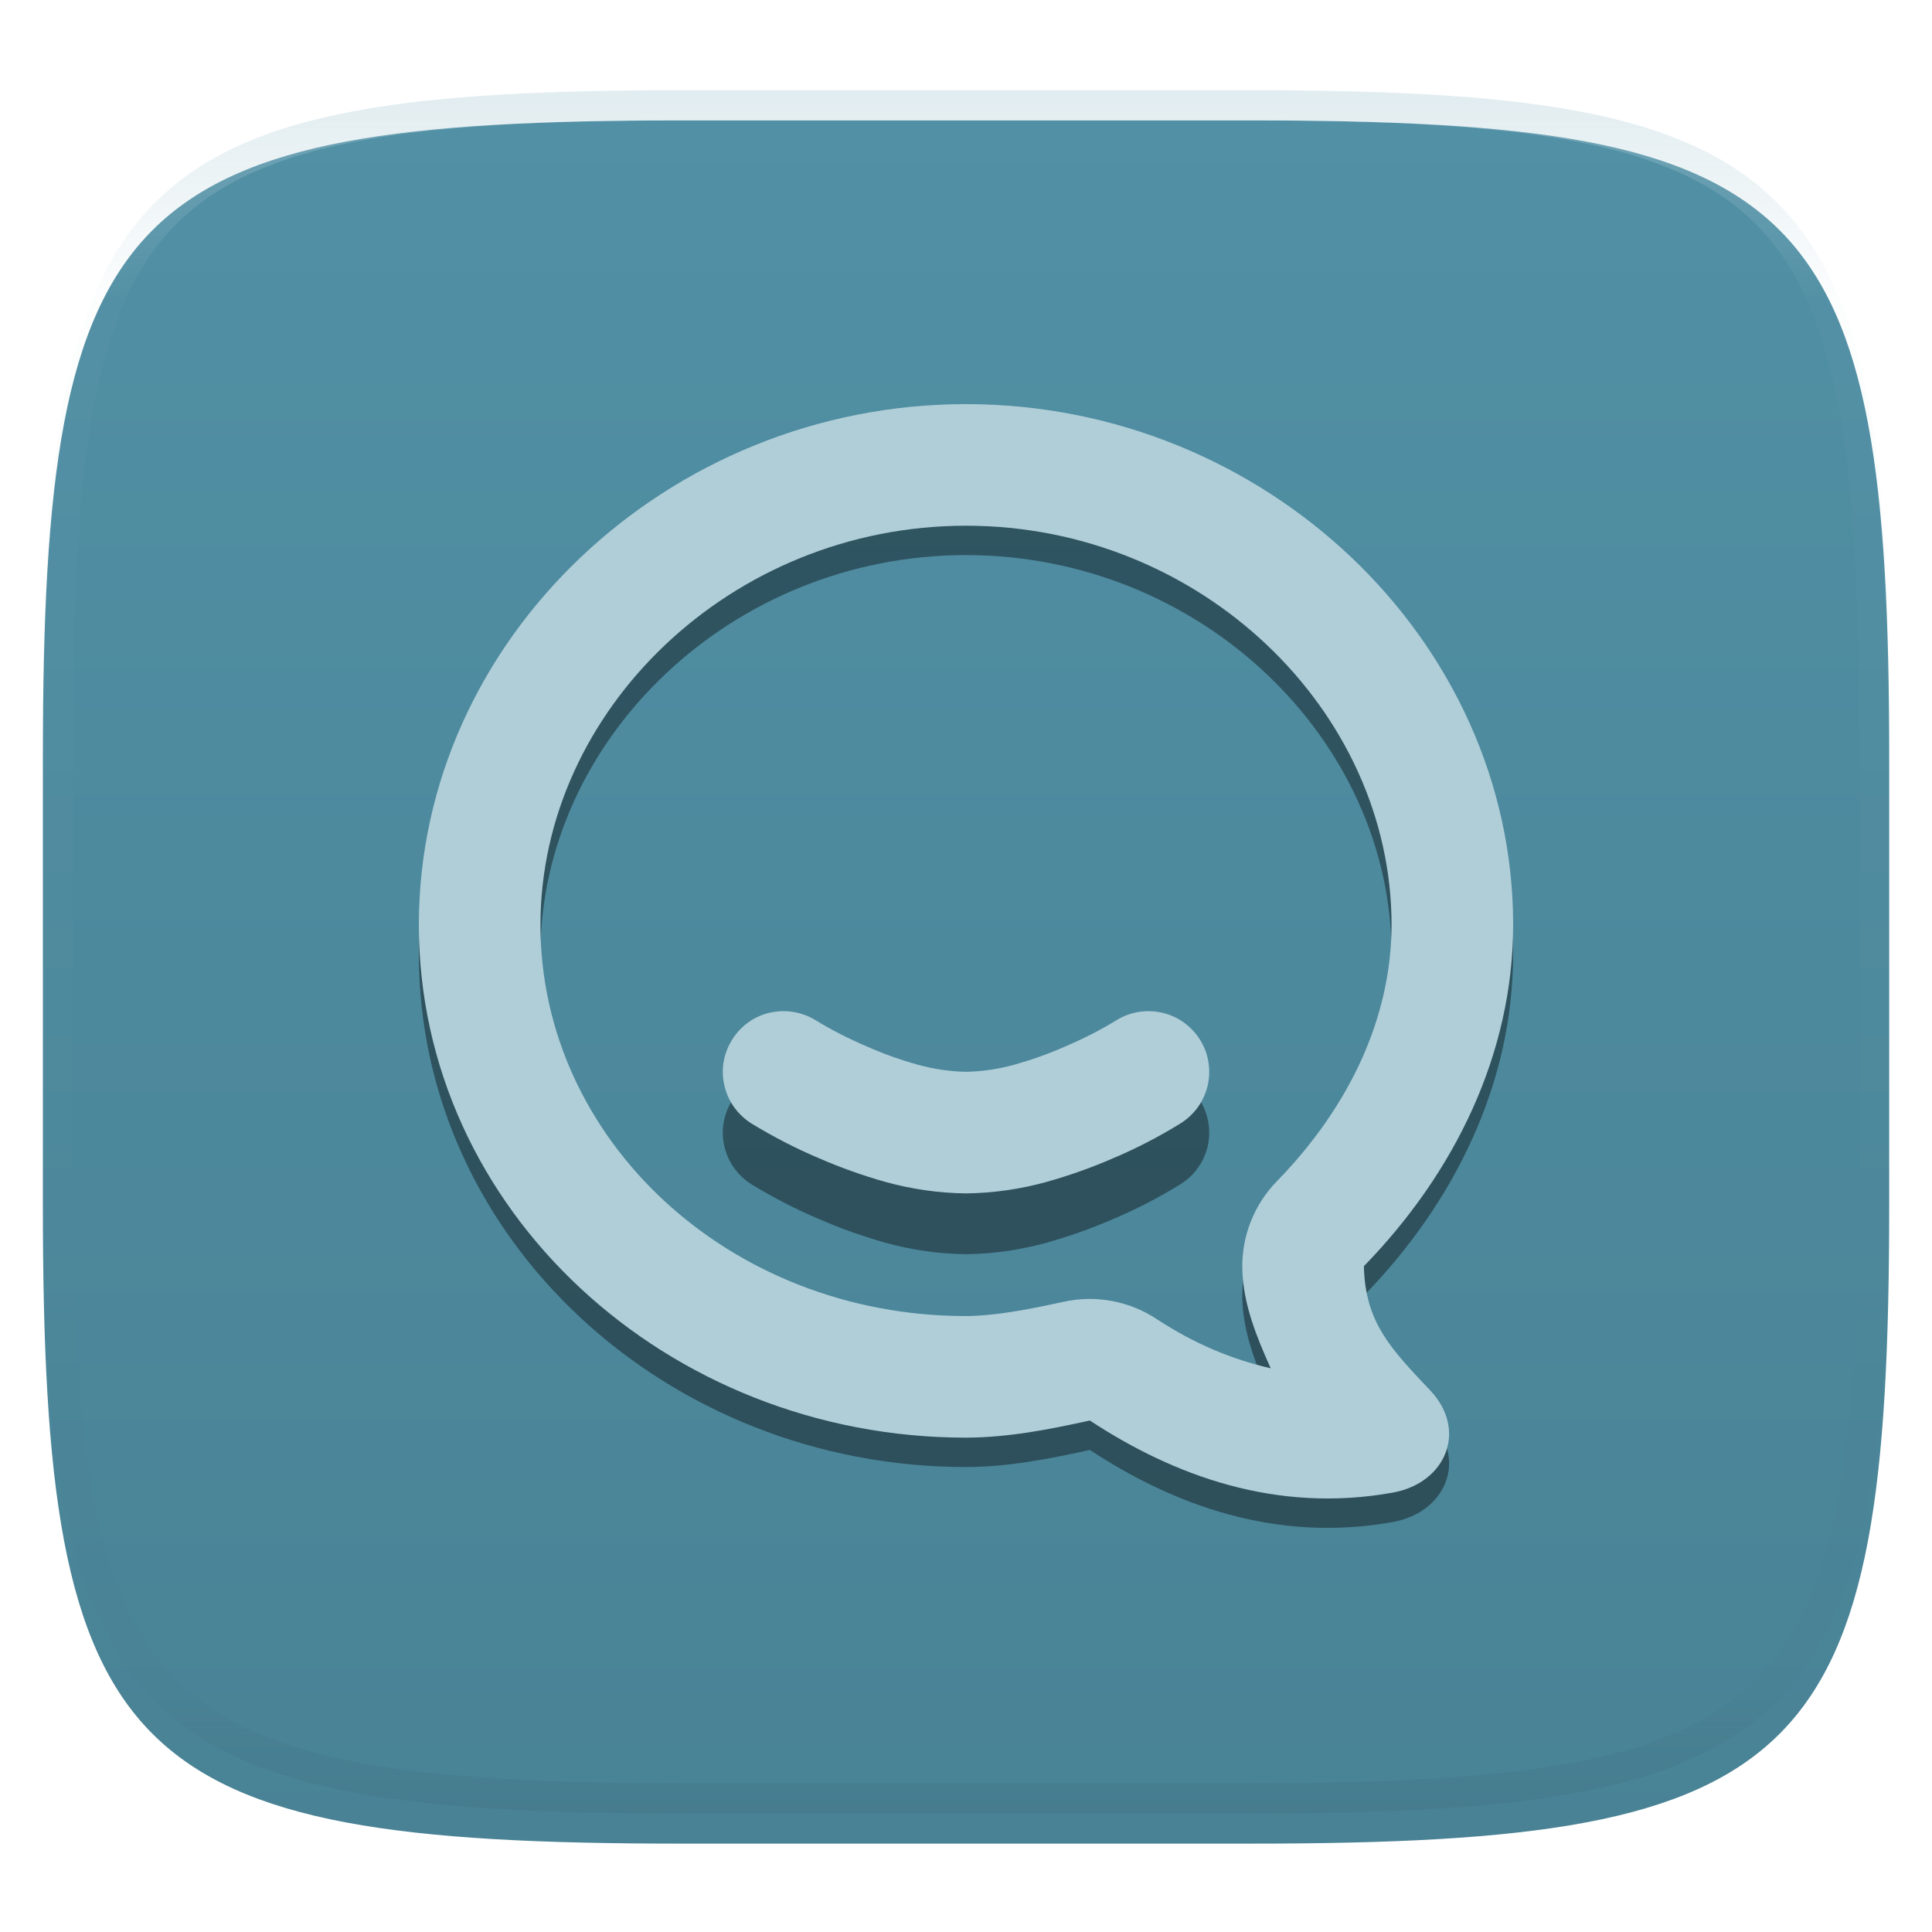 <svg xmlns="http://www.w3.org/2000/svg" style="isolation:isolate" width="256" height="256" viewBox="0 0 256 256">
 <defs>
  <filter id="RseBQ8poMtdnxLYL1zvfahxAqK9ecXQr" width="400%" height="400%" x="-200%" y="-200%" color-interpolation-filters="sRGB" filterUnits="objectBoundingBox">
   <feGaussianBlur xmlns="http://www.w3.org/2000/svg" in="SourceGraphic" stdDeviation="4.294"/>
   <feOffset xmlns="http://www.w3.org/2000/svg" dx="0" dy="4" result="pf_100_offsetBlur"/>
   <feFlood xmlns="http://www.w3.org/2000/svg" flood-opacity=".4"/>
   <feComposite xmlns="http://www.w3.org/2000/svg" in2="pf_100_offsetBlur" operator="in" result="pf_100_dropShadow"/>
   <feBlend xmlns="http://www.w3.org/2000/svg" in="SourceGraphic" in2="pf_100_dropShadow" mode="normal"/>
  </filter>
 </defs>
 <g filter="url(#RseBQ8poMtdnxLYL1zvfahxAqK9ecXQr)">
  <linearGradient id="_lgradient_13" x1="0" x2="0" y1="0" y2="1" gradientTransform="matrix(244.648,0,0,228.338,5.68,11.952)" gradientUnits="userSpaceOnUse">
   <stop offset="0%" style="stop-color:#5190a5"/>
   <stop offset="100%" style="stop-color:#498295"/>
  </linearGradient>
  <path fill="url(#_lgradient_13)" d="M 165.689 11.952 C 239.745 11.952 250.328 22.509 250.328 96.495 L 250.328 155.746 C 250.328 229.733 239.745 240.29 165.689 240.29 L 90.319 240.29 C 16.264 240.29 5.68 229.733 5.68 155.746 L 5.68 96.495 C 5.68 22.509 16.264 11.952 90.319 11.952 L 165.689 11.952 Z"/>
 </g>
 <g opacity=".4">
  <linearGradient id="_lgradient_14" x1=".517" x2=".517" y1="0" y2="1" gradientTransform="matrix(244.65,0,0,228.34,5.68,11.95)" gradientUnits="userSpaceOnUse">
   <stop offset="0%" style="stop-color:#b0ced8"/>
   <stop offset="12.5%" stop-opacity=".098" style="stop-color:#b0ced8"/>
   <stop offset="92.5%" stop-opacity=".098" style="stop-color:#365f6d"/>
   <stop offset="100%" stop-opacity=".498" style="stop-color:#365f6d"/>
  </linearGradient>
  <path fill="url(#_lgradient_14)" fill-rule="evenodd" d="M 165.068 11.951 C 169.396 11.941 173.724 11.991 178.052 12.089 C 181.927 12.167 185.803 12.315 189.678 12.541 C 193.131 12.737 196.583 13.022 200.026 13.395 C 203.085 13.73 206.144 14.181 209.174 14.741 C 211.889 15.243 214.574 15.881 217.22 16.657 C 219.62 17.355 221.971 18.219 224.243 19.241 C 226.358 20.184 228.384 21.304 230.302 22.591 C 232.142 23.829 233.863 25.244 235.437 26.806 C 237.001 28.378 238.417 30.088 239.656 31.925 C 240.945 33.841 242.066 35.865 243.02 37.967 C 244.043 40.247 244.909 42.585 245.617 44.972 C 246.394 47.615 247.034 50.297 247.535 53.009 C 248.096 56.035 248.548 59.081 248.883 62.136 C 249.257 65.575 249.542 69.014 249.739 72.462 C 249.965 76.323 250.112 80.194 250.201 84.055 C 250.289 88.378 250.339 92.701 250.329 97.014 L 250.329 155.226 C 250.339 159.549 250.289 163.862 250.201 168.185 C 250.112 172.056 249.965 175.917 249.739 179.778 C 249.542 183.226 249.257 186.675 248.883 190.104 C 248.548 193.159 248.096 196.215 247.535 199.241 C 247.034 201.943 246.394 204.625 245.617 207.268 C 244.909 209.655 244.043 212.003 243.02 214.273 C 242.066 216.385 240.945 218.399 239.656 220.315 C 238.417 222.152 237.001 223.872 235.437 225.434 C 233.863 226.996 232.142 228.411 230.302 229.649 C 228.384 230.936 226.358 232.056 224.243 232.999 C 221.971 234.021 219.62 234.885 217.22 235.593 C 214.574 236.369 211.889 237.007 209.174 237.499 C 206.144 238.068 203.085 238.51 200.026 238.845 C 196.583 239.218 193.131 239.503 189.678 239.699 C 185.803 239.925 181.927 240.073 178.052 240.161 C 173.724 240.249 169.396 240.299 165.068 240.289 L 90.942 240.289 C 86.614 240.299 82.286 240.249 77.958 240.161 C 74.083 240.073 70.207 239.925 66.332 239.699 C 62.879 239.503 59.427 239.218 55.984 238.845 C 52.925 238.51 49.866 238.068 46.836 237.499 C 44.121 237.007 41.436 236.369 38.79 235.593 C 36.39 234.885 34.039 234.021 31.767 232.999 C 29.652 232.056 27.626 230.936 25.708 229.649 C 23.868 228.411 22.147 226.996 20.573 225.434 C 19.009 223.872 17.593 222.152 16.354 220.315 C 15.065 218.399 13.944 216.385 12.99 214.273 C 11.967 212.003 11.101 209.655 10.393 207.268 C 9.616 204.625 8.976 201.943 8.475 199.241 C 7.914 196.215 7.462 193.159 7.127 190.104 C 6.753 186.675 6.468 183.226 6.271 179.778 C 6.045 175.917 5.898 172.056 5.809 168.185 C 5.721 163.862 5.671 159.549 5.681 155.226 L 5.681 97.014 C 5.671 92.701 5.721 88.378 5.809 84.055 C 5.898 80.194 6.045 76.323 6.271 72.462 C 6.468 69.014 6.753 65.575 7.127 62.136 C 7.462 59.081 7.914 56.035 8.475 53.009 C 8.976 50.297 9.616 47.615 10.393 44.972 C 11.101 42.585 11.967 40.247 12.99 37.967 C 13.944 35.865 15.065 33.841 16.354 31.925 C 17.593 30.088 19.009 28.378 20.573 26.806 C 22.147 25.244 23.868 23.829 25.708 22.591 C 27.626 21.304 29.652 20.184 31.767 19.241 C 34.039 18.219 36.39 17.355 38.79 16.657 C 41.436 15.881 44.121 15.243 46.836 14.741 C 49.866 14.181 52.925 13.73 55.984 13.395 C 59.427 13.022 62.879 12.737 66.332 12.541 C 70.207 12.315 74.083 12.167 77.958 12.089 C 82.286 11.991 86.614 11.941 90.942 11.951 L 165.068 11.951 Z M 165.078 15.96 C 169.376 15.95 173.675 15.999 177.973 16.087 C 181.8 16.176 185.626 16.323 189.452 16.539 C 192.836 16.736 196.219 17.011 199.583 17.384 C 202.554 17.699 205.515 18.131 208.446 18.681 C 211.023 19.153 213.58 19.762 216.099 20.499 C 218.322 21.147 220.495 21.953 222.6 22.896 C 224.509 23.751 226.338 24.763 228.069 25.922 C 229.692 27.013 231.207 28.26 232.594 29.646 C 233.981 31.031 235.23 32.544 236.332 34.165 C 237.492 35.894 238.506 37.712 239.361 39.608 C 240.306 41.72 241.112 43.892 241.761 46.102 C 242.509 48.617 243.109 51.162 243.591 53.736 C 244.132 56.664 244.565 59.611 244.889 62.578 C 245.263 65.938 245.539 69.308 245.735 72.688 C 245.952 76.51 246.109 80.322 246.188 84.144 C 246.276 88.437 246.325 92.721 246.325 97.014 C 246.325 97.014 246.325 97.014 246.325 97.014 L 246.325 155.226 C 246.325 155.226 246.325 155.226 246.325 155.226 C 246.325 159.519 246.276 163.803 246.188 168.096 C 246.109 171.918 245.952 175.74 245.735 179.552 C 245.539 182.932 245.263 186.302 244.889 189.672 C 244.565 192.629 244.132 195.576 243.591 198.504 C 243.109 201.078 242.509 203.623 241.761 206.138 C 241.112 208.358 240.306 210.52 239.361 212.632 C 238.506 214.528 237.492 216.356 236.332 218.075 C 235.23 219.706 233.981 221.219 232.594 222.604 C 231.207 223.98 229.692 225.227 228.069 226.318 C 226.338 227.477 224.509 228.489 222.6 229.344 C 220.495 230.297 218.322 231.093 216.099 231.741 C 213.58 232.478 211.023 233.087 208.446 233.559 C 205.515 234.109 202.554 234.541 199.583 234.865 C 196.219 235.229 192.836 235.514 189.452 235.701 C 185.626 235.917 181.8 236.074 177.973 236.153 C 173.675 236.251 169.376 236.29 165.078 236.29 C 165.078 236.29 165.078 236.29 165.068 236.29 L 90.942 236.29 C 90.932 236.29 90.932 236.29 90.932 236.29 C 86.634 236.29 82.335 236.251 78.037 236.153 C 74.21 236.074 70.384 235.917 66.558 235.701 C 63.174 235.514 59.791 235.229 56.427 234.865 C 53.456 234.541 50.495 234.109 47.564 233.559 C 44.987 233.087 42.43 232.478 39.911 231.741 C 37.688 231.093 35.515 230.297 33.41 229.344 C 31.501 228.489 29.672 227.477 27.941 226.318 C 26.318 225.227 24.803 223.98 23.416 222.604 C 22.029 221.219 20.78 219.706 19.678 218.075 C 18.518 216.356 17.504 214.528 16.649 212.632 C 15.704 210.52 14.898 208.358 14.249 206.138 C 13.501 203.623 12.901 201.078 12.419 198.504 C 11.878 195.576 11.445 192.629 11.121 189.672 C 10.747 186.302 10.472 182.932 10.275 179.552 C 10.058 175.74 9.901 171.918 9.822 168.096 C 9.734 163.803 9.685 159.519 9.685 155.226 C 9.685 155.226 9.685 155.226 9.685 155.226 L 9.685 97.014 C 9.685 97.014 9.685 97.014 9.685 97.014 C 9.685 92.721 9.734 88.437 9.822 84.144 C 9.901 80.322 10.058 76.51 10.275 72.688 C 10.472 69.308 10.747 65.938 11.121 62.578 C 11.445 59.611 11.878 56.664 12.419 53.736 C 12.901 51.162 13.501 48.617 14.249 46.102 C 14.898 43.892 15.704 41.72 16.649 39.608 C 17.504 37.712 18.518 35.894 19.678 34.165 C 20.78 32.544 22.029 31.031 23.416 29.646 C 24.803 28.26 26.318 27.013 27.941 25.922 C 29.672 24.763 31.501 23.751 33.41 22.896 C 35.515 21.953 37.688 21.147 39.911 20.499 C 42.43 19.762 44.987 19.153 47.564 18.681 C 50.495 18.131 53.456 17.699 56.427 17.384 C 59.791 17.011 63.174 16.736 66.558 16.539 C 70.384 16.323 74.21 16.176 78.037 16.087 C 82.335 15.999 86.634 15.95 90.932 15.96 C 90.932 15.96 90.932 15.96 90.942 15.96 L 165.068 15.96 C 165.078 15.96 165.078 15.96 165.078 15.96 Z"/>
 </g>
 <g>
  <defs>
   <filter id="UNedwmZf5TqAz1N9NgF8Xu7Qg3I47KTj" width="400%" height="400%" x="-200%" y="-200%" color-interpolation-filters="sRGB" filterUnits="objectBoundingBox">
    <feGaussianBlur xmlns="http://www.w3.org/2000/svg" stdDeviation="4.294"/>
   </filter>
  </defs>
  <g opacity=".4" filter="url(#UNedwmZf5TqAz1N9NgF8Xu7Qg3I47KTj)">
   <path d="M 128 57.445 C 88.417 57.445 55.5 88.669 55.5 126.452 C 55.5 164.234 88.417 194.389 128 194.389 L 128.016 194.389 C 133.566 194.377 139.014 193.315 144.411 192.123 C 155.541 199.445 169.129 204.451 184.563 201.673 C 191.636 200.388 194.466 193.386 189.535 188.158 C 184.255 182.578 180.885 179.105 180.724 171.669 C 192.783 159.288 200.484 143.507 200.5 126.454 C 200.5 88.665 167.585 57.443 128 57.443 L 128 57.445 Z M 128 73.556 C 159.103 73.556 184.379 98.018 184.389 126.436 C 184.377 138.653 178.869 150.485 169.19 160.421 C 166.17 163.516 164.52 167.694 164.612 172.017 C 164.714 176.747 166.543 181.12 168.372 185.202 C 163.172 183.999 158.152 181.896 153.252 178.672 C 149.62 176.28 145.175 175.458 140.927 176.392 C 135.804 177.52 131.518 178.269 127.998 178.277 C 96.595 178.277 71.609 154.876 71.609 126.451 C 71.609 98.026 96.889 73.555 127.998 73.555 L 128 73.556 Z"/>
  </g>
  <path fill="#b0ced8" d="M 128 53.549 C 88.415 53.549 55.5 84.775 55.5 122.556 C 55.5 160.337 88.415 190.497 128 190.497 L 128.016 190.497 C 133.566 190.48 139.012 189.417 144.409 188.225 C 155.542 195.547 169.132 200.558 184.558 197.779 C 191.639 196.49 194.466 189.49 189.536 184.262 C 184.252 178.679 180.885 175.207 180.724 167.772 C 192.783 155.39 200.484 139.61 200.5 122.556 C 200.5 84.775 167.585 53.549 128 53.549 Z M 128 69.66 C 159.103 69.66 184.381 94.12 184.389 122.54 C 184.373 134.76 178.871 146.586 169.188 156.526 C 166.17 159.62 164.521 163.797 164.612 168.118 C 164.717 172.847 166.546 177.221 168.374 181.305 C 163.171 180.105 158.152 178.002 153.254 174.772 C 149.622 172.38 145.177 171.558 140.929 172.492 C 135.806 173.628 131.52 174.369 128 174.385 C 96.599 174.385 71.611 150.984 71.611 122.556 C 71.611 94.128 96.889 69.66 128 69.66 Z"/>
  <defs>
   <filter id="PDklF9Whf2rZdLitOGr9uZ56Itg271Yx" width="400%" height="400%" x="-200%" y="-200%" color-interpolation-filters="sRGB" filterUnits="objectBoundingBox">
    <feGaussianBlur xmlns="http://www.w3.org/2000/svg" stdDeviation="4.294"/>
   </filter>
  </defs>
  <g opacity=".4" filter="url(#PDklF9Whf2rZdLitOGr9uZ56Itg271Yx)">
   <path d="M 147.966 143.228 C 149.779 142.1 151.994 141.778 154.048 142.261 C 156.143 142.744 157.915 144.074 159.043 145.886 C 160.171 147.699 160.493 149.914 160.009 151.968 C 159.486 154.063 158.197 155.835 156.344 156.963 C 153.525 158.695 150.584 160.225 147.523 161.514 C 144.663 162.763 141.723 163.81 138.702 164.656 C 135.238 165.623 131.613 166.146 127.988 166.186 C 124.363 166.146 120.778 165.623 117.274 164.656 C 114.294 163.81 111.353 162.763 108.493 161.514 C 105.432 160.225 102.492 158.695 99.632 156.963 C 97.82 155.835 96.491 154.063 96.007 151.968 C 95.484 149.914 95.846 147.699 96.974 145.886 C 98.061 144.074 99.874 142.744 101.928 142.261 C 104.023 141.778 106.198 142.1 108.05 143.228 C 110.225 144.557 112.521 145.725 114.898 146.732 C 117.073 147.699 119.328 148.504 121.664 149.149 C 123.719 149.713 125.853 150.035 127.988 150.075 C 130.163 150.035 132.298 149.713 134.352 149.149 C 136.648 148.504 138.944 147.699 141.119 146.732 C 143.495 145.725 145.791 144.557 147.966 143.228 Z"/>
  </g>
  <path fill="#b0ced8" d="M 147.966 135.172 C 149.779 134.044 151.994 133.722 154.048 134.205 C 156.143 134.689 157.915 136.018 159.043 137.831 C 160.171 139.643 160.493 141.858 160.009 143.913 C 159.486 146.007 158.197 147.779 156.344 148.907 C 153.525 150.639 150.584 152.17 147.523 153.459 C 144.663 154.707 141.723 155.754 138.702 156.6 C 135.238 157.567 131.613 158.091 127.988 158.131 C 124.363 158.091 120.778 157.567 117.274 156.6 C 114.294 155.754 111.353 154.707 108.493 153.459 C 105.432 152.17 102.492 150.639 99.632 148.907 C 97.82 147.779 96.491 146.007 96.007 143.913 C 95.484 141.858 95.846 139.643 96.974 137.831 C 98.061 136.018 99.874 134.689 101.928 134.205 C 104.023 133.722 106.198 134.044 108.05 135.172 C 110.225 136.501 112.521 137.669 114.898 138.676 C 117.073 139.643 119.328 140.449 121.664 141.093 C 123.719 141.657 125.853 141.979 127.988 142.019 C 130.163 141.979 132.298 141.657 134.352 141.093 C 136.648 140.449 138.944 139.643 141.119 138.676 C 143.495 137.669 145.791 136.501 147.966 135.172 Z"/>
 </g>
</svg>
